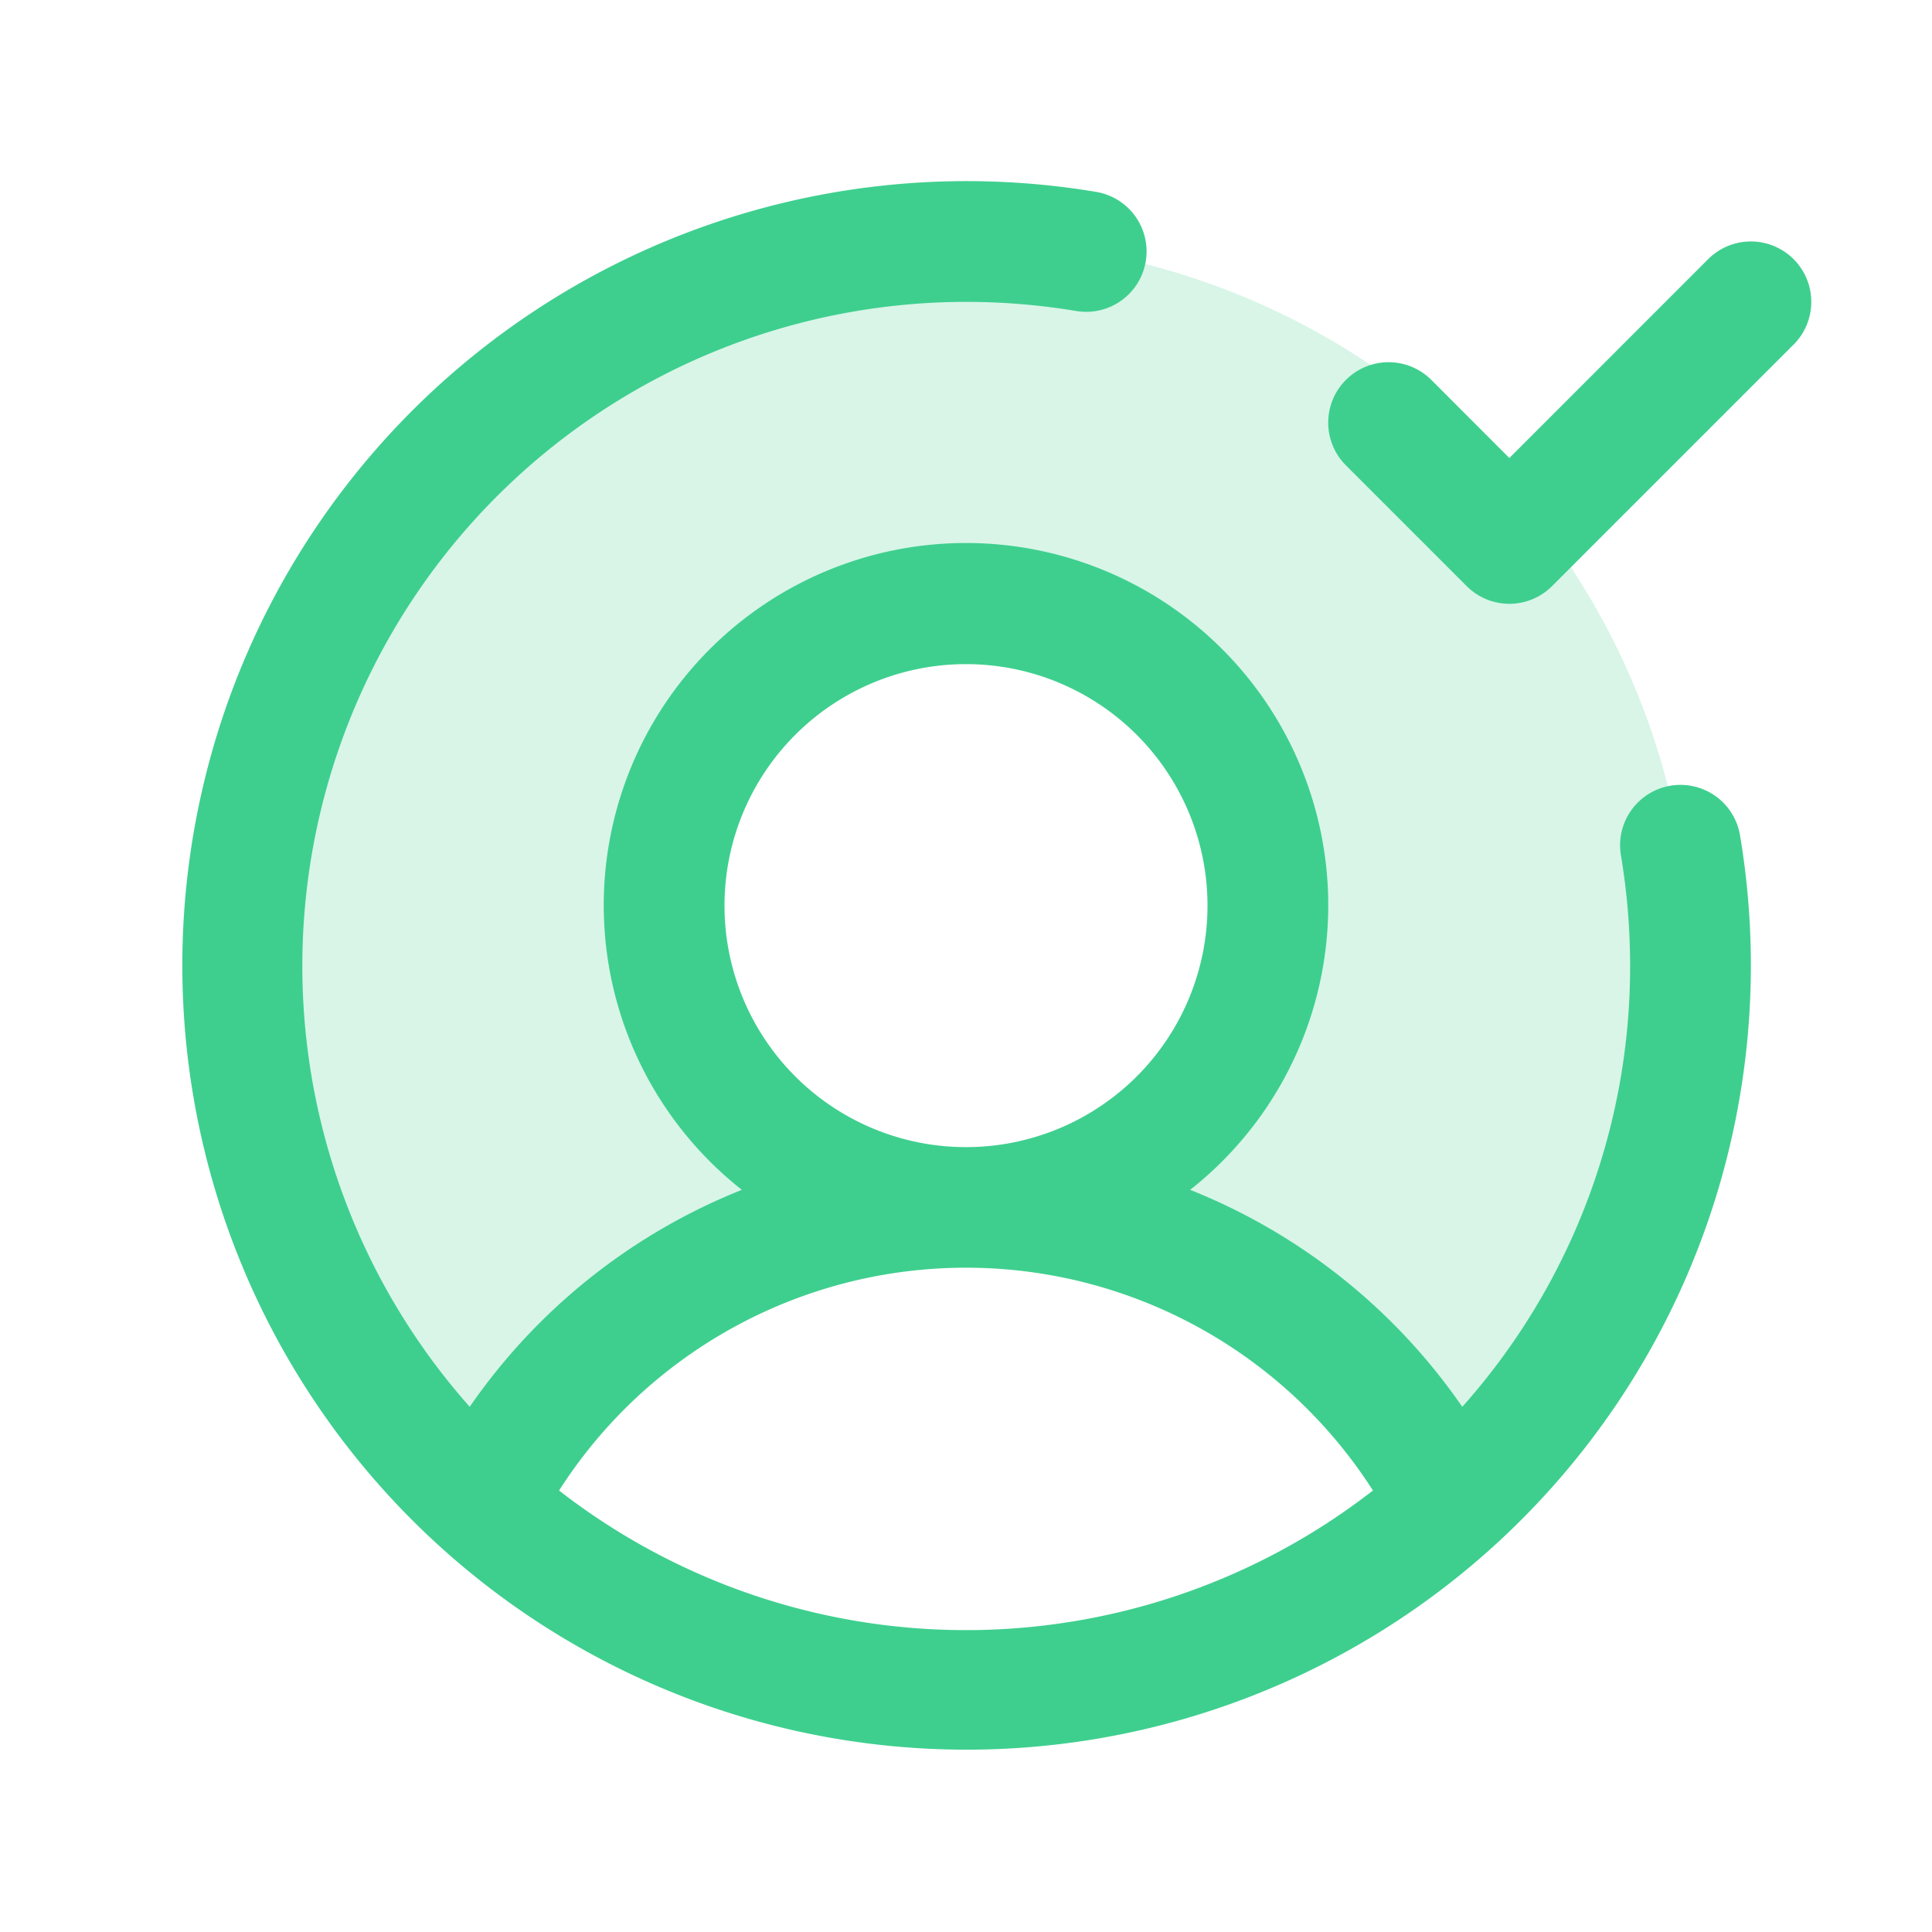 <svg xmlns="http://www.w3.org/2000/svg" width="40" height="40" viewBox="0 0 256 256"><g fill="#3ecf8e"><path d="M224 128a95.76 95.76 0 0 1-31.8 71.37A72 72 0 0 0 128 160a40 40 0 1 0-40-40a40 40 0 0 0 40 40a72 72 0 0 0-64.2 39.37A96 96 0 1 1 224 128" opacity=".2"/><path d="M221.35 104.11a8 8 0 0 0-6.57 9.21A89 89 0 0 1 216 128a87.62 87.62 0 0 1-22.24 58.41a79.66 79.66 0 0 0-36.06-28.75a48 48 0 1 0-59.4 0a79.66 79.66 0 0 0-36.06 28.75A88 88 0 0 1 128 40a89 89 0 0 1 14.68 1.22a8 8 0 0 0 2.64-15.78a103.92 103.92 0 1 0 85.24 85.24a8 8 0 0 0-9.21-6.57M96 120a32 32 0 1 1 32 32a32 32 0 0 1-32-32m-21.92 77.5a64 64 0 0 1 107.84 0a87.83 87.83 0 0 1-107.84 0M237.66 45.66l-32 32a8 8 0 0 1-11.32 0l-16-16a8 8 0 0 1 11.32-11.32L200 60.69l26.34-26.35a8 8 0 0 1 11.32 11.32"/></g></svg>